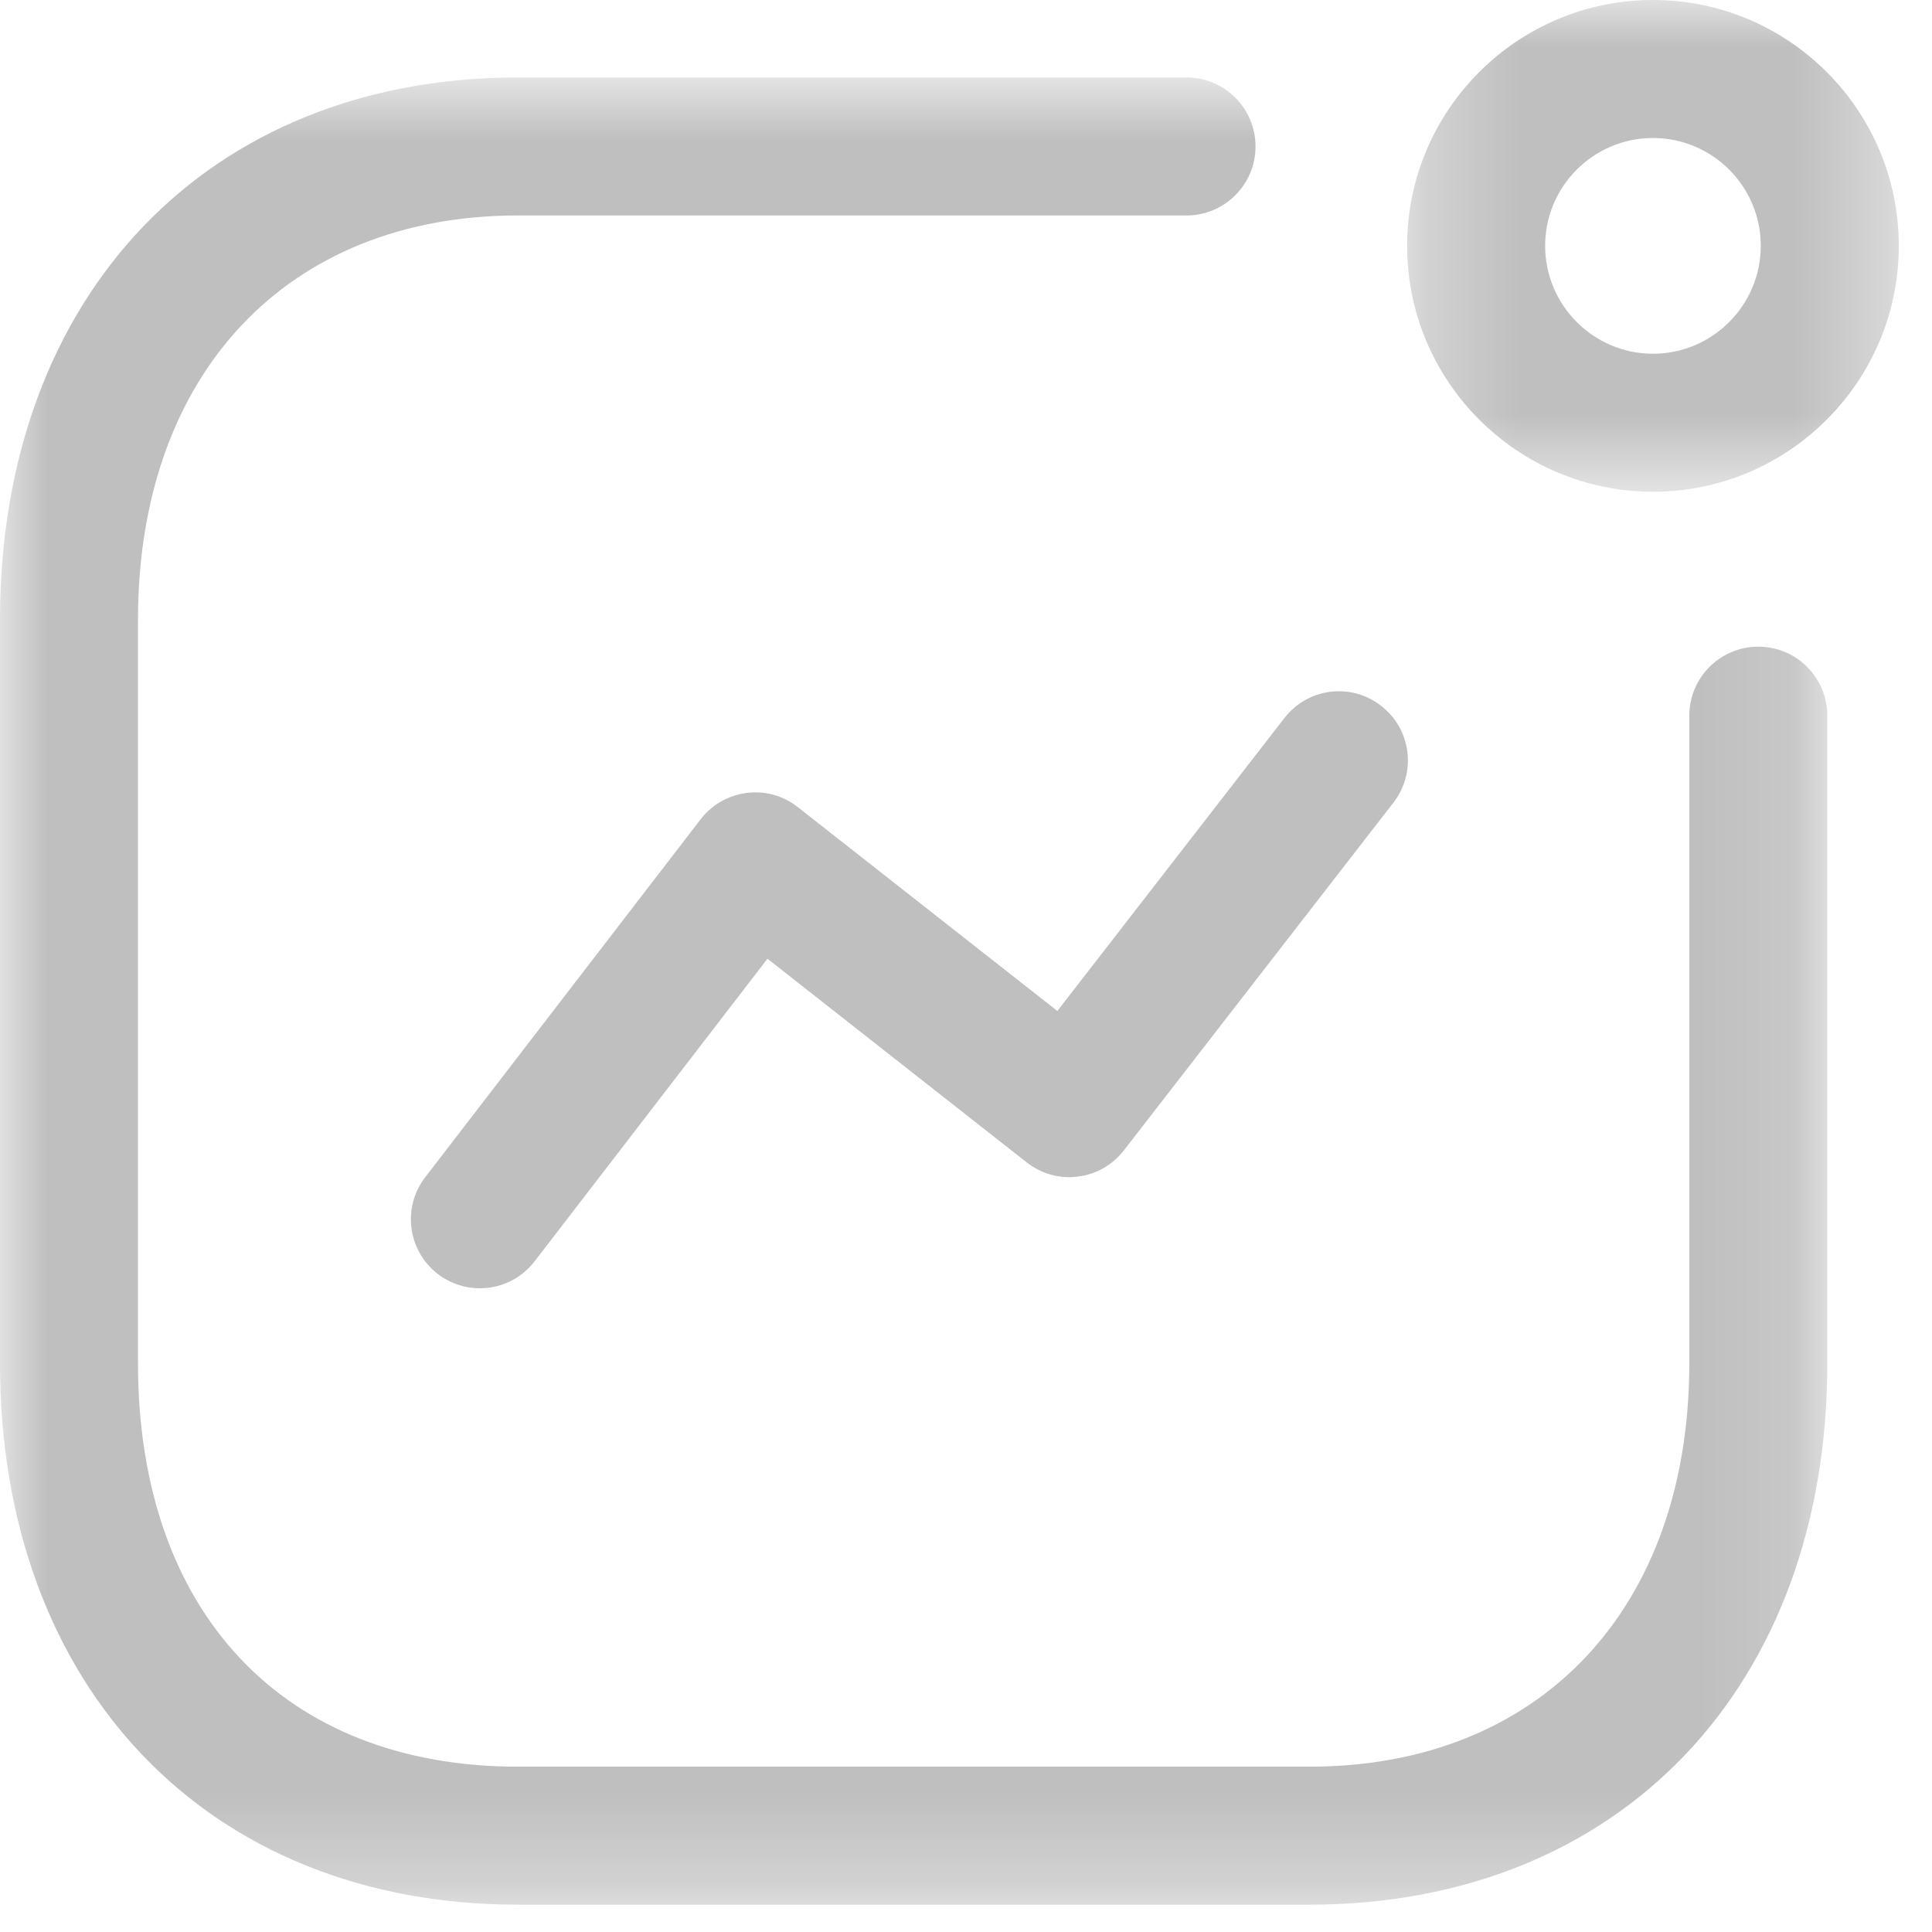 <svg width="21" height="21" viewBox="0 0 21 21" fill="none" xmlns="http://www.w3.org/2000/svg">
<path fill-rule="evenodd" clip-rule="evenodd" d="M5.216 14.003C5.056 14.003 4.895 13.952 4.759 13.848C4.431 13.595 4.369 13.124 4.622 12.796L7.615 8.906C7.737 8.747 7.918 8.644 8.116 8.619C8.318 8.593 8.516 8.649 8.673 8.774L11.493 10.989L13.96 7.806C14.214 7.477 14.684 7.416 15.012 7.672C15.34 7.926 15.4 8.397 15.146 8.724L12.216 12.504C12.094 12.662 11.914 12.765 11.716 12.789C11.516 12.816 11.318 12.758 11.16 12.635L8.342 10.421L5.811 13.71C5.663 13.902 5.441 14.003 5.216 14.003Z" fill="#BFBFBF"/>
<mask id="mask0_1005_7665" style="mask-type:alpha" maskUnits="userSpaceOnUse" x="15" y="0" width="6" height="6">
<path fill-rule="evenodd" clip-rule="evenodd" d="M15.295 0H20.639V5.345H15.295V0Z" fill="white"/>
</mask>
<g mask="url(#mask0_1005_7665)">
<path fill-rule="evenodd" clip-rule="evenodd" d="M17.967 1.5C17.321 1.5 16.795 2.025 16.795 2.672C16.795 3.318 17.321 3.845 17.967 3.845C18.613 3.845 19.139 3.318 19.139 2.672C19.139 2.025 18.613 1.5 17.967 1.5ZM17.967 5.345C16.494 5.345 15.295 4.146 15.295 2.672C15.295 1.198 16.494 0 17.967 0C19.441 0 20.639 1.198 20.639 2.672C20.639 4.146 19.441 5.345 17.967 5.345Z" fill="#BFBFBF"/>
</g>
<mask id="mask1_1005_7665" style="mask-type:alpha" maskUnits="userSpaceOnUse" x="0" y="0" width="20" height="21">
<path fill-rule="evenodd" clip-rule="evenodd" d="M0 0.842H19.862V20.703H0V0.842Z" fill="white"/>
</mask>
<g mask="url(#mask1_1005_7665)">
<path fill-rule="evenodd" clip-rule="evenodd" d="M14.233 20.703H5.629C2.262 20.703 0 18.338 0 14.818V6.736C0 3.211 2.262 0.842 5.629 0.842H12.897C13.311 0.842 13.647 1.178 13.647 1.592C13.647 2.006 13.311 2.342 12.897 2.342H5.629C3.121 2.342 1.5 4.066 1.5 6.736V14.818C1.5 17.523 3.082 19.203 5.629 19.203H14.233C16.741 19.203 18.362 17.482 18.362 14.818V7.779C18.362 7.365 18.698 7.029 19.112 7.029C19.526 7.029 19.862 7.365 19.862 7.779V14.818C19.862 18.338 17.6 20.703 14.233 20.703Z" fill="#BFBFBF"/>
</g>
</svg>
